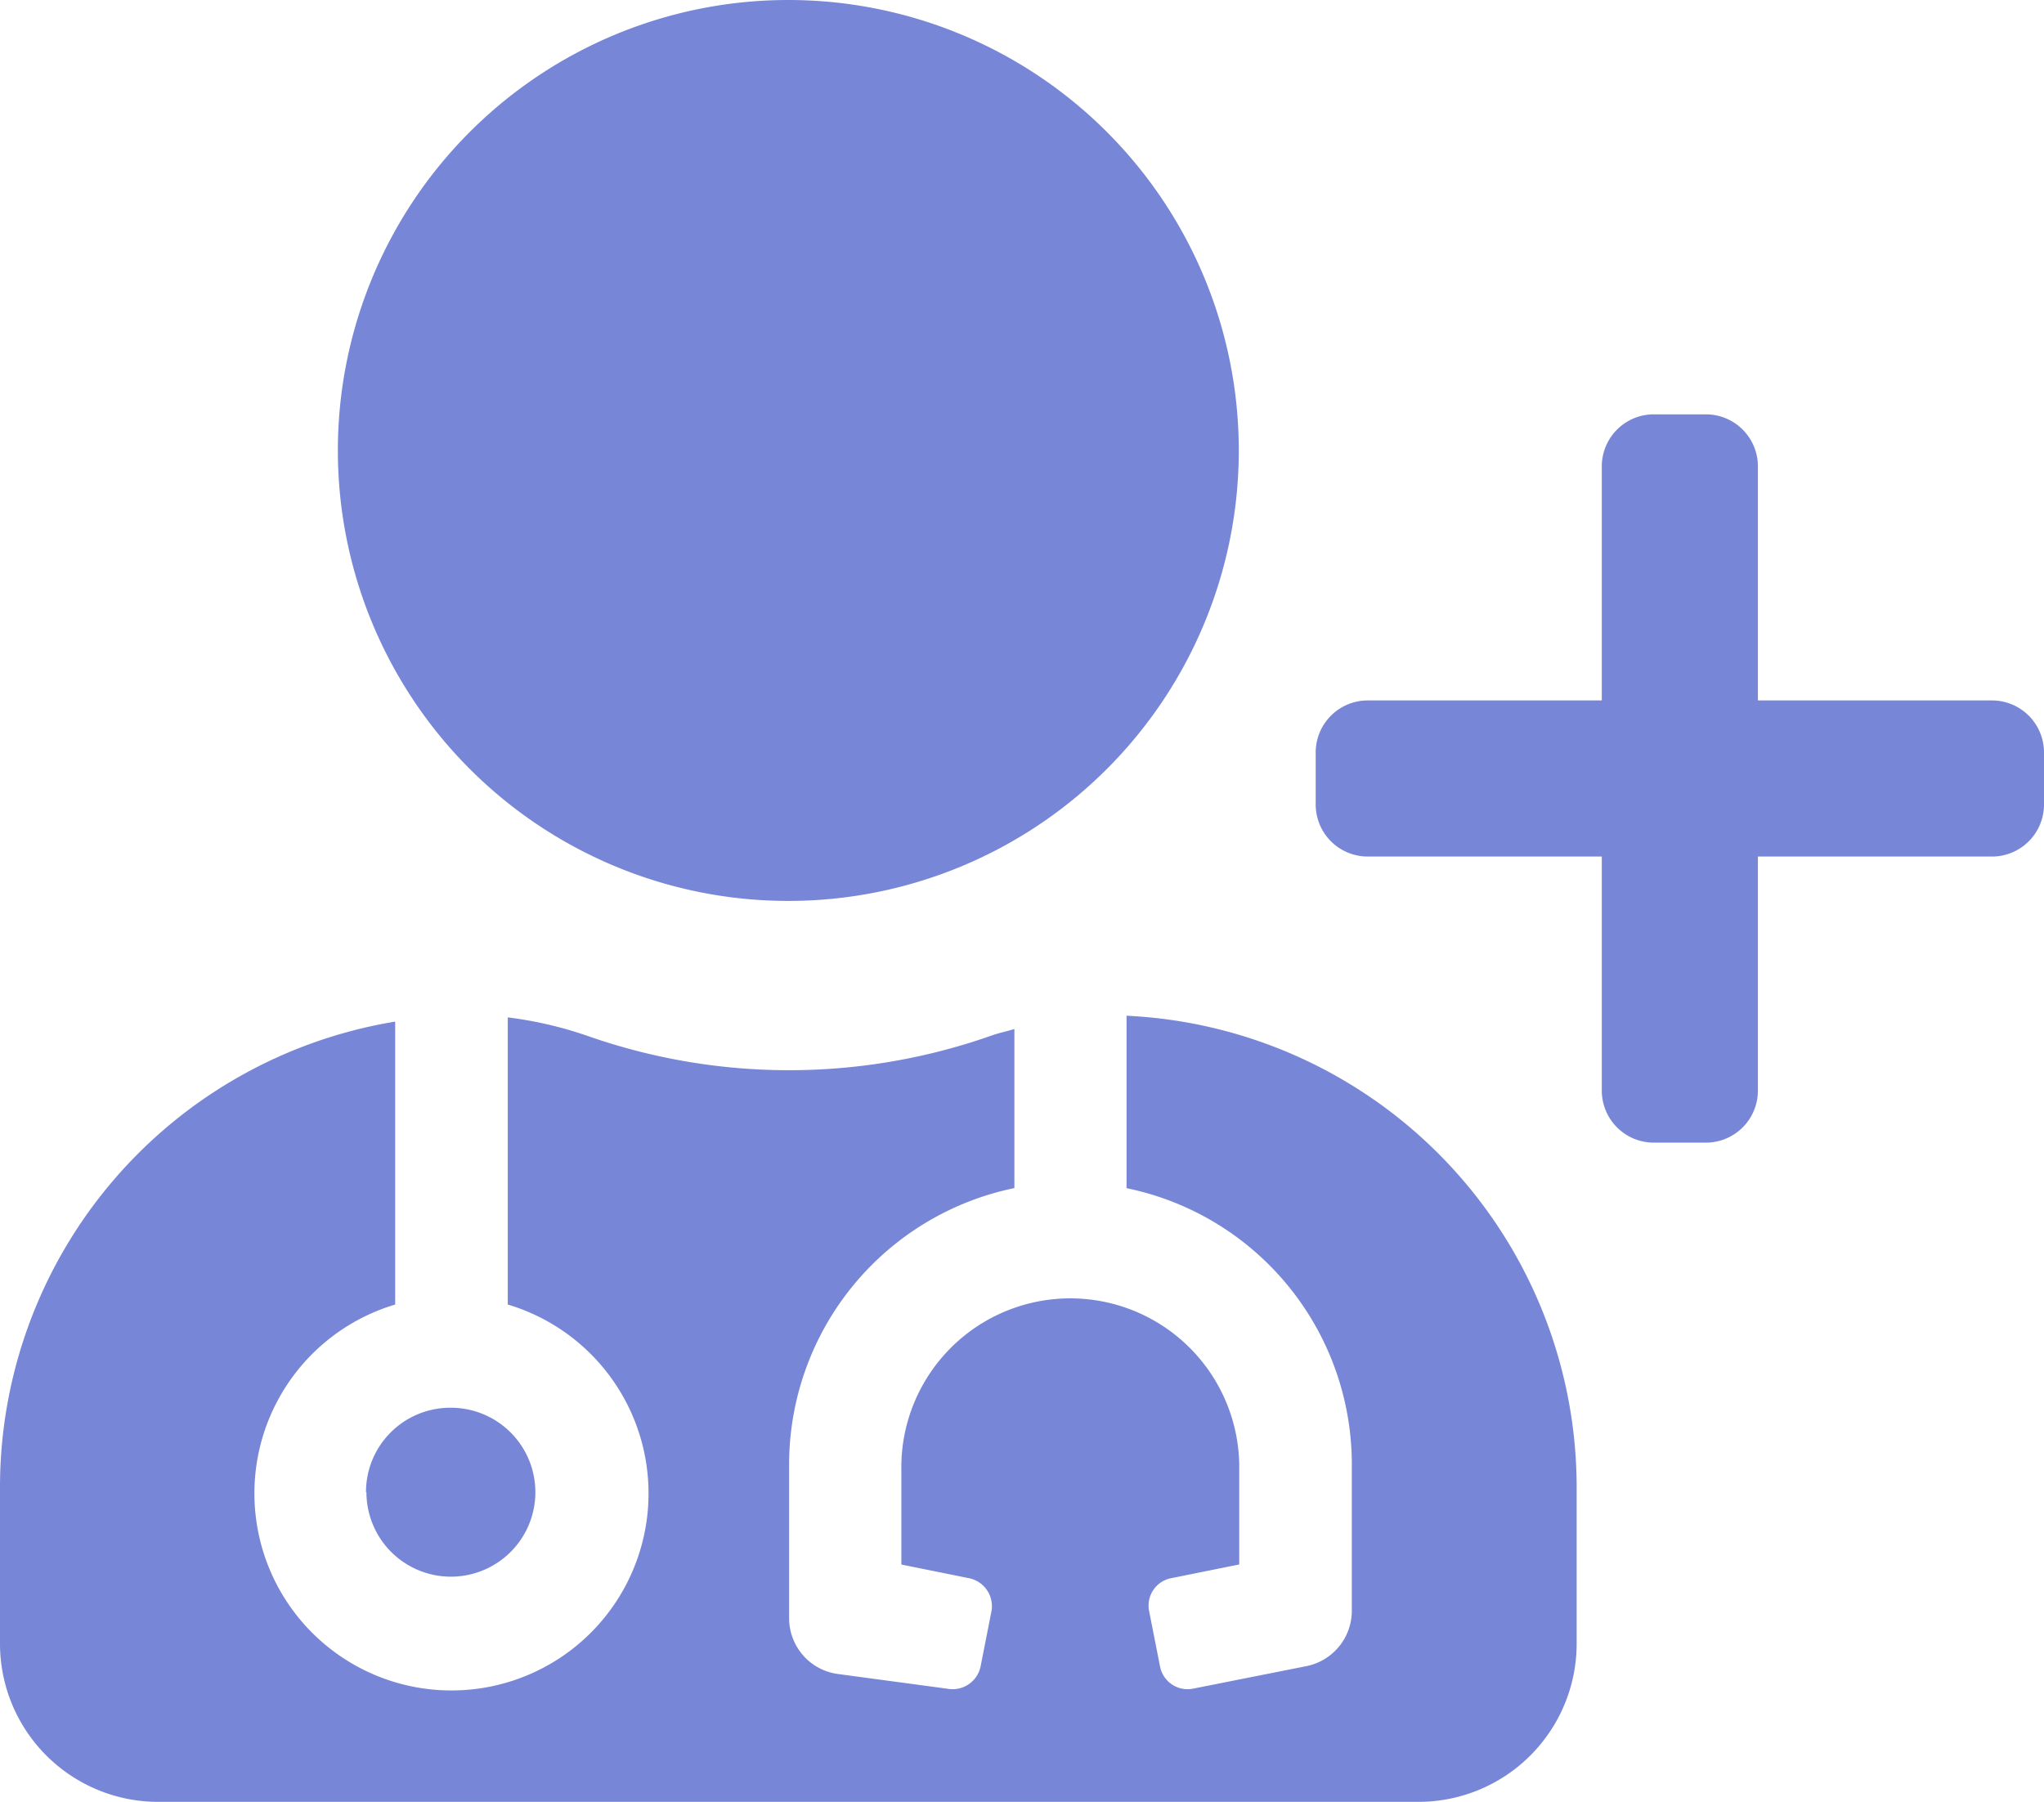 <svg xmlns="http://www.w3.org/2000/svg" width="23.255" height="20.5" viewBox="0 0 23.255 20.5">
  <g id="add_doctor" data-name="add doctor" transform="translate(-102.031 -96.25)">
    <path id="user-md-solid" d="M8.969,10.25A5.125,5.125,0,1,0,3.844,5.125,5.125,5.125,0,0,0,8.969,10.25Zm-4.8,6.727a.961.961,0,1,0,.961-.961A.959.959,0,0,0,4.164,16.977Zm8.648-5.421v1.962a3.208,3.208,0,0,1,2.563,3.139v1.67a.643.643,0,0,1-.517.629l-1.289.256a.319.319,0,0,1-.376-.252l-.124-.629a.317.317,0,0,1,.252-.376l.773-.156V16.656a1.922,1.922,0,1,0-3.844.076V17.8l.773.156a.325.325,0,0,1,.252.376l-.124.629a.325.325,0,0,1-.376.252l-1.249-.168a.64.64,0,0,1-.553-.637V16.656a3.211,3.211,0,0,1,2.563-3.139v-1.81c-.088.028-.176.044-.264.076a6.927,6.927,0,0,1-4.6,0,4.425,4.425,0,0,0-.9-.208v3.267a2.242,2.242,0,1,1-1.281,0V11.623A5.367,5.367,0,0,0,0,16.913v1.794A1.8,1.8,0,0,0,1.794,20.5h14.35a1.8,1.8,0,0,0,1.794-1.794V16.913a5.373,5.373,0,0,0-5.125-5.357Z" transform="translate(102.031 96.25)" fill="#7886d8"/>
    <path id="plus-solid" d="M7.694,35.255H5.031V32.592A.592.592,0,0,0,4.439,32H3.847a.592.592,0,0,0-.592.592v2.663H.592A.592.592,0,0,0,0,35.847v.592a.592.592,0,0,0,.592.592H3.255v2.663a.592.592,0,0,0,.592.592h.592a.592.592,0,0,0,.592-.592V37.031H7.694a.592.592,0,0,0,.592-.592v-.592A.592.592,0,0,0,7.694,35.255Z" transform="translate(117 68.964)" fill="#7886d8"/>
  </g>
</svg>
